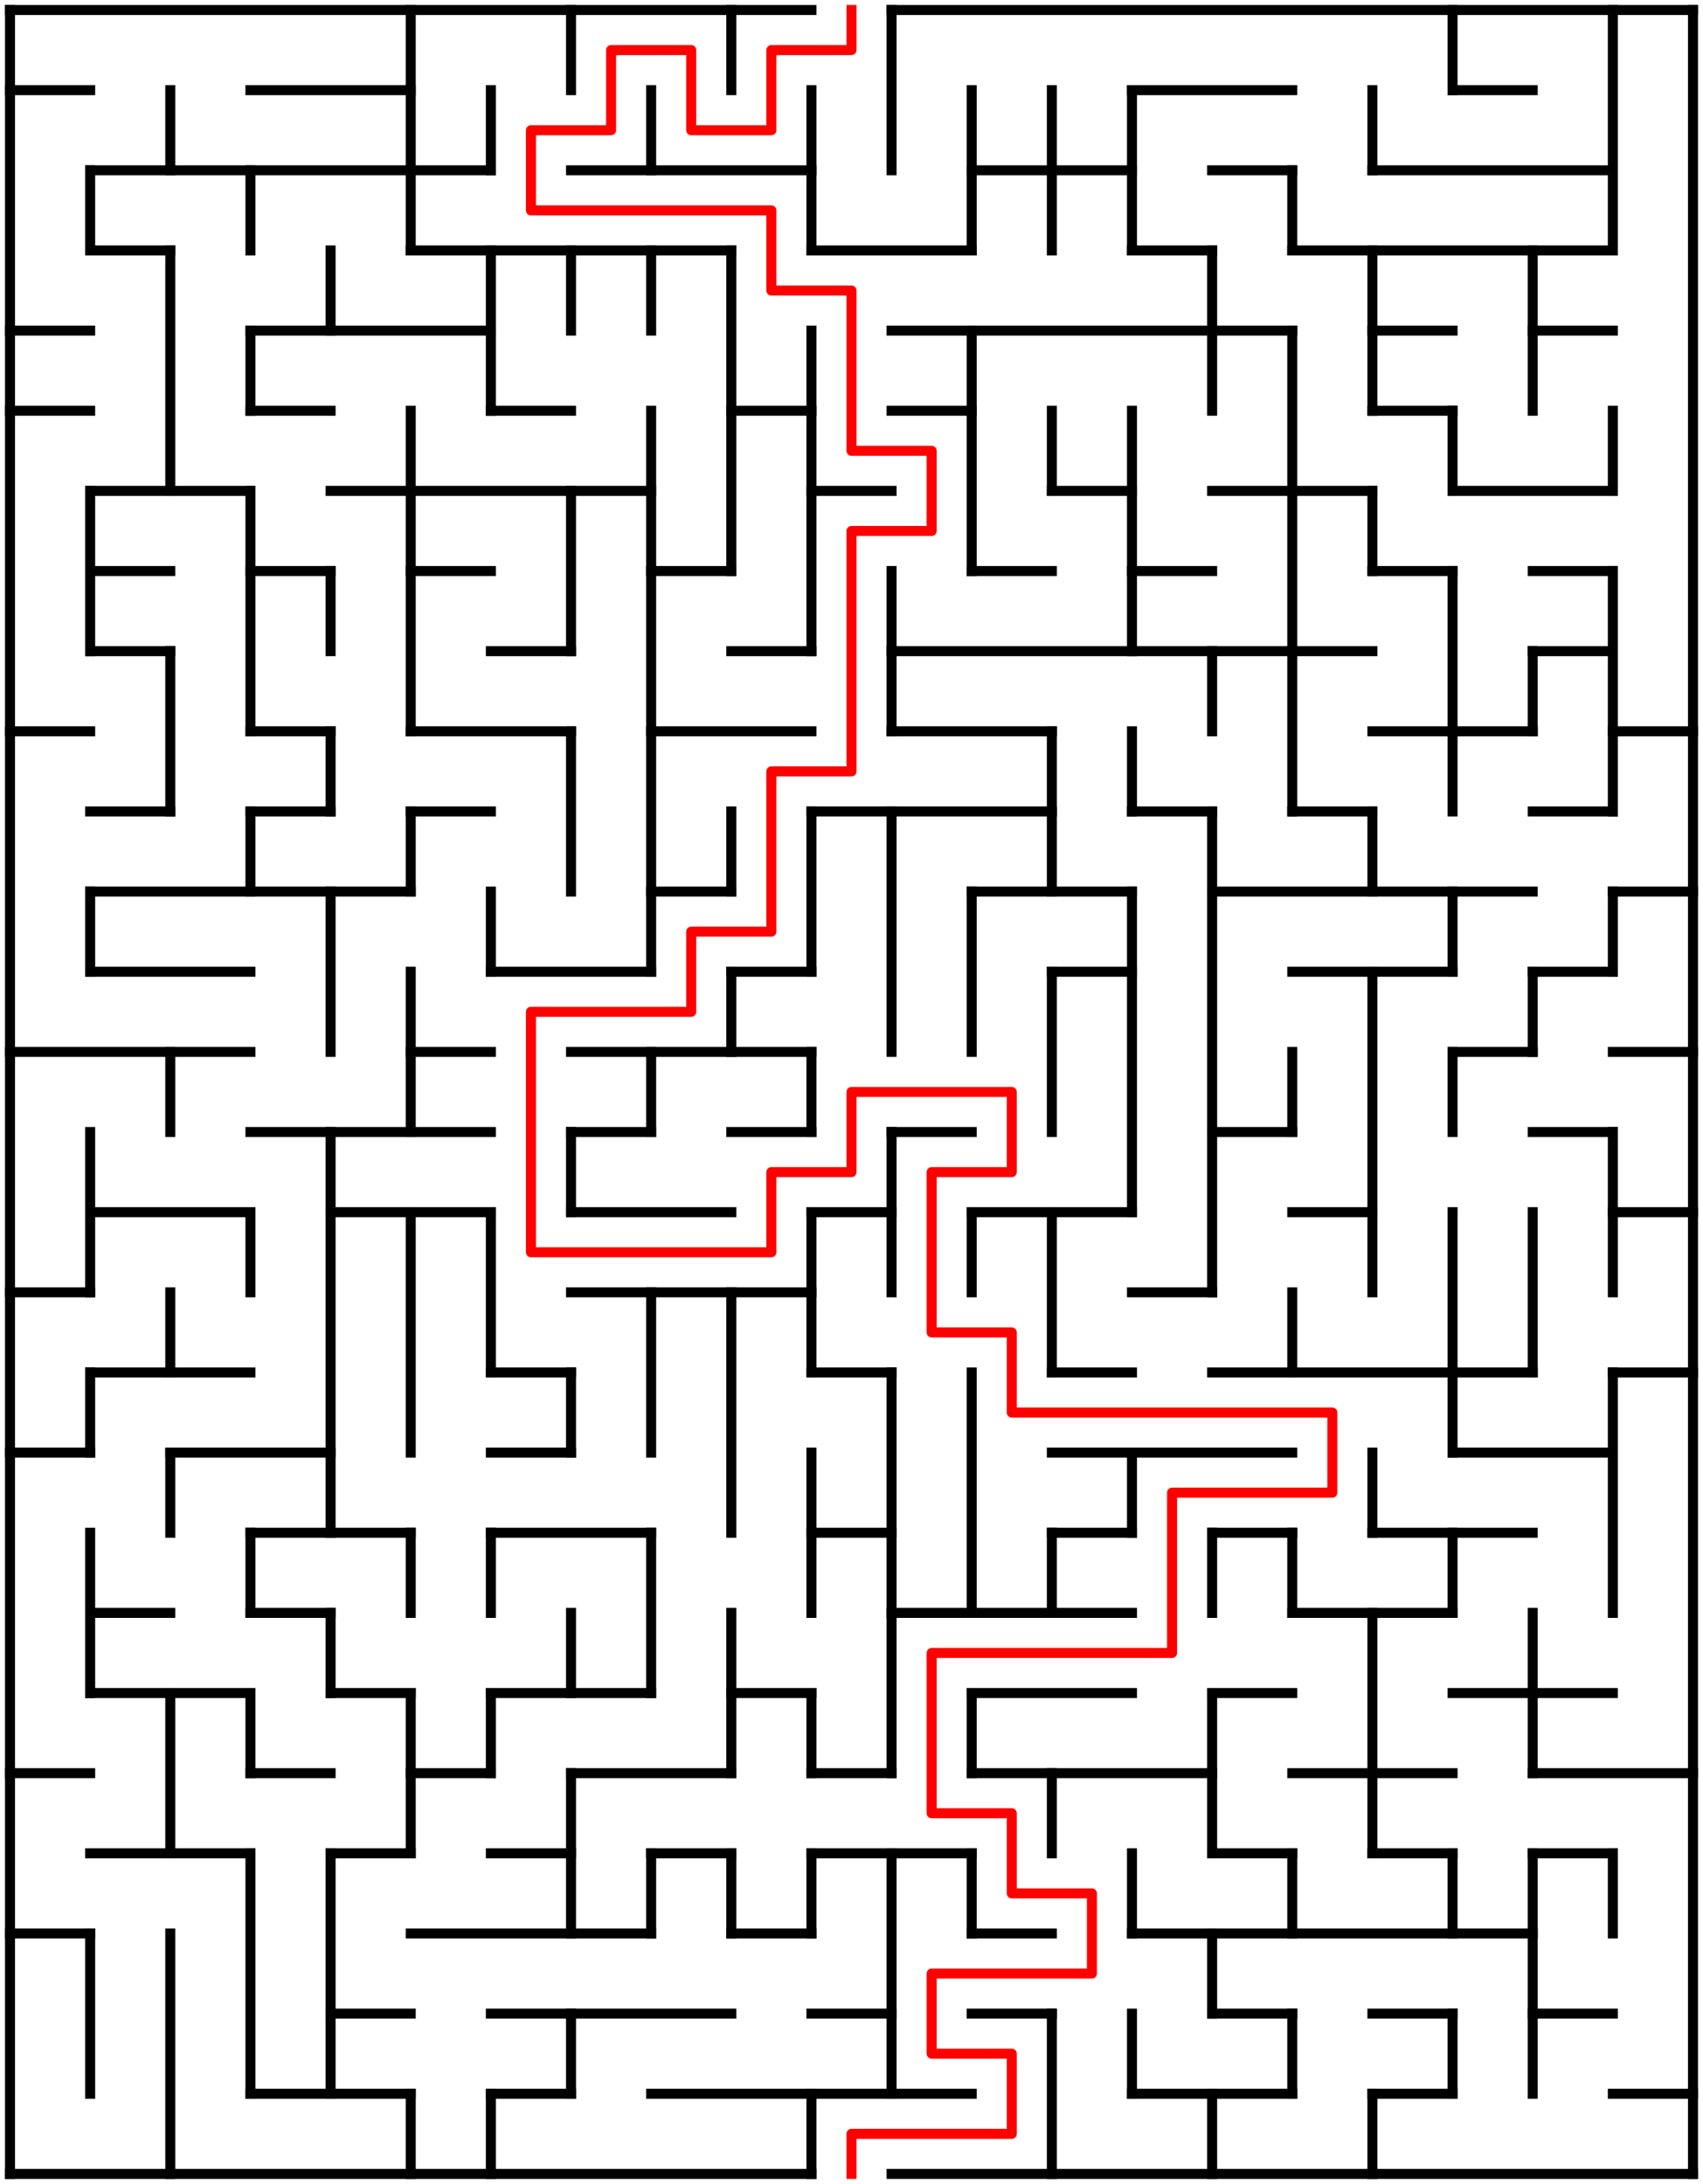 ﻿<?xml version="1.0" encoding="utf-8" standalone="no"?>
<!DOCTYPE svg PUBLIC "-//W3C//DTD SVG 1.1//EN" "http://www.w3.org/Graphics/SVG/1.1/DTD/svg11.dtd">
<svg width="340" height="436" version="1.1" xmlns="http://www.w3.org/2000/svg">
  <title>21 by 27 orthogonal maze</title>
  <g fill="none" stroke="#000000" stroke-width="2" stroke-linecap="square">
    <line x1="2" y1="2" x2="162" y2="2" />
    <line x1="178" y1="2" x2="338" y2="2" />
    <line x1="2" y1="18" x2="18" y2="18" />
    <line x1="50" y1="18" x2="82" y2="18" />
    <line x1="226" y1="18" x2="258" y2="18" />
    <line x1="290" y1="18" x2="306" y2="18" />
    <line x1="18" y1="34" x2="98" y2="34" />
    <line x1="114" y1="34" x2="162" y2="34" />
    <line x1="194" y1="34" x2="226" y2="34" />
    <line x1="242" y1="34" x2="258" y2="34" />
    <line x1="274" y1="34" x2="322" y2="34" />
    <line x1="18" y1="50" x2="34" y2="50" />
    <line x1="82" y1="50" x2="146" y2="50" />
    <line x1="162" y1="50" x2="194" y2="50" />
    <line x1="226" y1="50" x2="242" y2="50" />
    <line x1="258" y1="50" x2="322" y2="50" />
    <line x1="2" y1="66" x2="18" y2="66" />
    <line x1="50" y1="66" x2="98" y2="66" />
    <line x1="178" y1="66" x2="258" y2="66" />
    <line x1="274" y1="66" x2="290" y2="66" />
    <line x1="306" y1="66" x2="322" y2="66" />
    <line x1="2" y1="82" x2="18" y2="82" />
    <line x1="50" y1="82" x2="66" y2="82" />
    <line x1="98" y1="82" x2="114" y2="82" />
    <line x1="146" y1="82" x2="162" y2="82" />
    <line x1="178" y1="82" x2="194" y2="82" />
    <line x1="274" y1="82" x2="290" y2="82" />
    <line x1="18" y1="98" x2="50" y2="98" />
    <line x1="66" y1="98" x2="130" y2="98" />
    <line x1="162" y1="98" x2="178" y2="98" />
    <line x1="210" y1="98" x2="226" y2="98" />
    <line x1="242" y1="98" x2="274" y2="98" />
    <line x1="290" y1="98" x2="322" y2="98" />
    <line x1="18" y1="114" x2="34" y2="114" />
    <line x1="50" y1="114" x2="66" y2="114" />
    <line x1="82" y1="114" x2="98" y2="114" />
    <line x1="130" y1="114" x2="146" y2="114" />
    <line x1="194" y1="114" x2="210" y2="114" />
    <line x1="226" y1="114" x2="242" y2="114" />
    <line x1="274" y1="114" x2="290" y2="114" />
    <line x1="306" y1="114" x2="322" y2="114" />
    <line x1="18" y1="130" x2="34" y2="130" />
    <line x1="98" y1="130" x2="114" y2="130" />
    <line x1="146" y1="130" x2="162" y2="130" />
    <line x1="178" y1="130" x2="274" y2="130" />
    <line x1="306" y1="130" x2="322" y2="130" />
    <line x1="2" y1="146" x2="18" y2="146" />
    <line x1="50" y1="146" x2="66" y2="146" />
    <line x1="82" y1="146" x2="114" y2="146" />
    <line x1="130" y1="146" x2="162" y2="146" />
    <line x1="178" y1="146" x2="210" y2="146" />
    <line x1="274" y1="146" x2="306" y2="146" />
    <line x1="322" y1="146" x2="338" y2="146" />
    <line x1="18" y1="162" x2="34" y2="162" />
    <line x1="50" y1="162" x2="66" y2="162" />
    <line x1="82" y1="162" x2="98" y2="162" />
    <line x1="162" y1="162" x2="210" y2="162" />
    <line x1="226" y1="162" x2="242" y2="162" />
    <line x1="258" y1="162" x2="274" y2="162" />
    <line x1="306" y1="162" x2="322" y2="162" />
    <line x1="18" y1="178" x2="82" y2="178" />
    <line x1="130" y1="178" x2="146" y2="178" />
    <line x1="194" y1="178" x2="226" y2="178" />
    <line x1="242" y1="178" x2="306" y2="178" />
    <line x1="322" y1="178" x2="338" y2="178" />
    <line x1="18" y1="194" x2="50" y2="194" />
    <line x1="98" y1="194" x2="130" y2="194" />
    <line x1="146" y1="194" x2="162" y2="194" />
    <line x1="210" y1="194" x2="226" y2="194" />
    <line x1="258" y1="194" x2="290" y2="194" />
    <line x1="306" y1="194" x2="322" y2="194" />
    <line x1="2" y1="210" x2="50" y2="210" />
    <line x1="82" y1="210" x2="98" y2="210" />
    <line x1="114" y1="210" x2="162" y2="210" />
    <line x1="290" y1="210" x2="306" y2="210" />
    <line x1="322" y1="210" x2="338" y2="210" />
    <line x1="50" y1="226" x2="98" y2="226" />
    <line x1="114" y1="226" x2="130" y2="226" />
    <line x1="146" y1="226" x2="162" y2="226" />
    <line x1="178" y1="226" x2="194" y2="226" />
    <line x1="242" y1="226" x2="258" y2="226" />
    <line x1="306" y1="226" x2="322" y2="226" />
    <line x1="18" y1="242" x2="50" y2="242" />
    <line x1="66" y1="242" x2="98" y2="242" />
    <line x1="114" y1="242" x2="146" y2="242" />
    <line x1="162" y1="242" x2="178" y2="242" />
    <line x1="194" y1="242" x2="226" y2="242" />
    <line x1="258" y1="242" x2="274" y2="242" />
    <line x1="322" y1="242" x2="338" y2="242" />
    <line x1="2" y1="258" x2="18" y2="258" />
    <line x1="114" y1="258" x2="162" y2="258" />
    <line x1="226" y1="258" x2="242" y2="258" />
    <line x1="18" y1="274" x2="50" y2="274" />
    <line x1="98" y1="274" x2="114" y2="274" />
    <line x1="162" y1="274" x2="178" y2="274" />
    <line x1="210" y1="274" x2="226" y2="274" />
    <line x1="242" y1="274" x2="306" y2="274" />
    <line x1="322" y1="274" x2="338" y2="274" />
    <line x1="2" y1="290" x2="18" y2="290" />
    <line x1="34" y1="290" x2="66" y2="290" />
    <line x1="98" y1="290" x2="114" y2="290" />
    <line x1="210" y1="290" x2="258" y2="290" />
    <line x1="290" y1="290" x2="322" y2="290" />
    <line x1="50" y1="306" x2="82" y2="306" />
    <line x1="98" y1="306" x2="130" y2="306" />
    <line x1="162" y1="306" x2="178" y2="306" />
    <line x1="210" y1="306" x2="226" y2="306" />
    <line x1="242" y1="306" x2="258" y2="306" />
    <line x1="274" y1="306" x2="306" y2="306" />
    <line x1="18" y1="322" x2="34" y2="322" />
    <line x1="50" y1="322" x2="66" y2="322" />
    <line x1="178" y1="322" x2="226" y2="322" />
    <line x1="258" y1="322" x2="290" y2="322" />
    <line x1="18" y1="338" x2="50" y2="338" />
    <line x1="66" y1="338" x2="82" y2="338" />
    <line x1="98" y1="338" x2="130" y2="338" />
    <line x1="146" y1="338" x2="162" y2="338" />
    <line x1="194" y1="338" x2="226" y2="338" />
    <line x1="242" y1="338" x2="258" y2="338" />
    <line x1="290" y1="338" x2="322" y2="338" />
    <line x1="2" y1="354" x2="18" y2="354" />
    <line x1="50" y1="354" x2="66" y2="354" />
    <line x1="82" y1="354" x2="98" y2="354" />
    <line x1="114" y1="354" x2="146" y2="354" />
    <line x1="162" y1="354" x2="178" y2="354" />
    <line x1="194" y1="354" x2="242" y2="354" />
    <line x1="258" y1="354" x2="290" y2="354" />
    <line x1="306" y1="354" x2="338" y2="354" />
    <line x1="18" y1="370" x2="50" y2="370" />
    <line x1="66" y1="370" x2="82" y2="370" />
    <line x1="98" y1="370" x2="114" y2="370" />
    <line x1="130" y1="370" x2="146" y2="370" />
    <line x1="162" y1="370" x2="194" y2="370" />
    <line x1="242" y1="370" x2="258" y2="370" />
    <line x1="274" y1="370" x2="290" y2="370" />
    <line x1="306" y1="370" x2="322" y2="370" />
    <line x1="2" y1="386" x2="18" y2="386" />
    <line x1="82" y1="386" x2="130" y2="386" />
    <line x1="146" y1="386" x2="162" y2="386" />
    <line x1="194" y1="386" x2="210" y2="386" />
    <line x1="226" y1="386" x2="306" y2="386" />
    <line x1="66" y1="402" x2="82" y2="402" />
    <line x1="98" y1="402" x2="146" y2="402" />
    <line x1="162" y1="402" x2="178" y2="402" />
    <line x1="194" y1="402" x2="210" y2="402" />
    <line x1="242" y1="402" x2="258" y2="402" />
    <line x1="274" y1="402" x2="290" y2="402" />
    <line x1="306" y1="402" x2="322" y2="402" />
    <line x1="50" y1="418" x2="82" y2="418" />
    <line x1="98" y1="418" x2="114" y2="418" />
    <line x1="130" y1="418" x2="194" y2="418" />
    <line x1="226" y1="418" x2="258" y2="418" />
    <line x1="274" y1="418" x2="290" y2="418" />
    <line x1="322" y1="418" x2="338" y2="418" />
    <line x1="2" y1="434" x2="162" y2="434" />
    <line x1="178" y1="434" x2="338" y2="434" />
    <line x1="2" y1="2" x2="2" y2="434" />
    <line x1="18" y1="34" x2="18" y2="50" />
    <line x1="18" y1="98" x2="18" y2="130" />
    <line x1="18" y1="178" x2="18" y2="194" />
    <line x1="18" y1="226" x2="18" y2="258" />
    <line x1="18" y1="274" x2="18" y2="290" />
    <line x1="18" y1="306" x2="18" y2="338" />
    <line x1="18" y1="386" x2="18" y2="418" />
    <line x1="34" y1="18" x2="34" y2="34" />
    <line x1="34" y1="50" x2="34" y2="98" />
    <line x1="34" y1="130" x2="34" y2="162" />
    <line x1="34" y1="210" x2="34" y2="226" />
    <line x1="34" y1="258" x2="34" y2="274" />
    <line x1="34" y1="290" x2="34" y2="306" />
    <line x1="34" y1="338" x2="34" y2="370" />
    <line x1="34" y1="386" x2="34" y2="434" />
    <line x1="50" y1="34" x2="50" y2="50" />
    <line x1="50" y1="66" x2="50" y2="82" />
    <line x1="50" y1="98" x2="50" y2="146" />
    <line x1="50" y1="162" x2="50" y2="178" />
    <line x1="50" y1="242" x2="50" y2="258" />
    <line x1="50" y1="306" x2="50" y2="322" />
    <line x1="50" y1="338" x2="50" y2="354" />
    <line x1="50" y1="370" x2="50" y2="418" />
    <line x1="66" y1="50" x2="66" y2="66" />
    <line x1="66" y1="114" x2="66" y2="130" />
    <line x1="66" y1="146" x2="66" y2="162" />
    <line x1="66" y1="178" x2="66" y2="210" />
    <line x1="66" y1="226" x2="66" y2="306" />
    <line x1="66" y1="322" x2="66" y2="338" />
    <line x1="66" y1="370" x2="66" y2="418" />
    <line x1="82" y1="2" x2="82" y2="50" />
    <line x1="82" y1="82" x2="82" y2="146" />
    <line x1="82" y1="162" x2="82" y2="178" />
    <line x1="82" y1="194" x2="82" y2="226" />
    <line x1="82" y1="242" x2="82" y2="290" />
    <line x1="82" y1="306" x2="82" y2="322" />
    <line x1="82" y1="338" x2="82" y2="370" />
    <line x1="82" y1="418" x2="82" y2="434" />
    <line x1="98" y1="18" x2="98" y2="34" />
    <line x1="98" y1="50" x2="98" y2="82" />
    <line x1="98" y1="178" x2="98" y2="194" />
    <line x1="98" y1="242" x2="98" y2="274" />
    <line x1="98" y1="306" x2="98" y2="322" />
    <line x1="98" y1="338" x2="98" y2="354" />
    <line x1="98" y1="418" x2="98" y2="434" />
    <line x1="114" y1="2" x2="114" y2="18" />
    <line x1="114" y1="50" x2="114" y2="66" />
    <line x1="114" y1="98" x2="114" y2="130" />
    <line x1="114" y1="146" x2="114" y2="178" />
    <line x1="114" y1="226" x2="114" y2="242" />
    <line x1="114" y1="274" x2="114" y2="290" />
    <line x1="114" y1="322" x2="114" y2="338" />
    <line x1="114" y1="354" x2="114" y2="386" />
    <line x1="114" y1="402" x2="114" y2="418" />
    <line x1="130" y1="18" x2="130" y2="34" />
    <line x1="130" y1="50" x2="130" y2="66" />
    <line x1="130" y1="82" x2="130" y2="194" />
    <line x1="130" y1="210" x2="130" y2="226" />
    <line x1="130" y1="258" x2="130" y2="290" />
    <line x1="130" y1="306" x2="130" y2="338" />
    <line x1="130" y1="370" x2="130" y2="386" />
    <line x1="146" y1="2" x2="146" y2="18" />
    <line x1="146" y1="50" x2="146" y2="114" />
    <line x1="146" y1="162" x2="146" y2="178" />
    <line x1="146" y1="194" x2="146" y2="210" />
    <line x1="146" y1="258" x2="146" y2="306" />
    <line x1="146" y1="322" x2="146" y2="354" />
    <line x1="146" y1="370" x2="146" y2="386" />
    <line x1="162" y1="18" x2="162" y2="50" />
    <line x1="162" y1="66" x2="162" y2="130" />
    <line x1="162" y1="162" x2="162" y2="194" />
    <line x1="162" y1="210" x2="162" y2="226" />
    <line x1="162" y1="242" x2="162" y2="274" />
    <line x1="162" y1="290" x2="162" y2="322" />
    <line x1="162" y1="338" x2="162" y2="354" />
    <line x1="162" y1="370" x2="162" y2="386" />
    <line x1="162" y1="418" x2="162" y2="434" />
    <line x1="178" y1="2" x2="178" y2="34" />
    <line x1="178" y1="114" x2="178" y2="146" />
    <line x1="178" y1="162" x2="178" y2="210" />
    <line x1="178" y1="226" x2="178" y2="258" />
    <line x1="178" y1="274" x2="178" y2="354" />
    <line x1="178" y1="370" x2="178" y2="418" />
    <line x1="194" y1="18" x2="194" y2="50" />
    <line x1="194" y1="66" x2="194" y2="114" />
    <line x1="194" y1="178" x2="194" y2="210" />
    <line x1="194" y1="242" x2="194" y2="258" />
    <line x1="194" y1="274" x2="194" y2="322" />
    <line x1="194" y1="338" x2="194" y2="354" />
    <line x1="194" y1="370" x2="194" y2="386" />
    <line x1="210" y1="18" x2="210" y2="50" />
    <line x1="210" y1="82" x2="210" y2="98" />
    <line x1="210" y1="146" x2="210" y2="178" />
    <line x1="210" y1="194" x2="210" y2="226" />
    <line x1="210" y1="242" x2="210" y2="274" />
    <line x1="210" y1="306" x2="210" y2="322" />
    <line x1="210" y1="354" x2="210" y2="370" />
    <line x1="210" y1="402" x2="210" y2="434" />
    <line x1="226" y1="18" x2="226" y2="50" />
    <line x1="226" y1="82" x2="226" y2="130" />
    <line x1="226" y1="146" x2="226" y2="162" />
    <line x1="226" y1="178" x2="226" y2="242" />
    <line x1="226" y1="290" x2="226" y2="306" />
    <line x1="226" y1="370" x2="226" y2="386" />
    <line x1="226" y1="402" x2="226" y2="418" />
    <line x1="242" y1="50" x2="242" y2="82" />
    <line x1="242" y1="130" x2="242" y2="146" />
    <line x1="242" y1="162" x2="242" y2="258" />
    <line x1="242" y1="306" x2="242" y2="322" />
    <line x1="242" y1="338" x2="242" y2="370" />
    <line x1="242" y1="386" x2="242" y2="402" />
    <line x1="242" y1="418" x2="242" y2="434" />
    <line x1="258" y1="34" x2="258" y2="50" />
    <line x1="258" y1="66" x2="258" y2="162" />
    <line x1="258" y1="210" x2="258" y2="226" />
    <line x1="258" y1="258" x2="258" y2="274" />
    <line x1="258" y1="306" x2="258" y2="322" />
    <line x1="258" y1="370" x2="258" y2="386" />
    <line x1="258" y1="402" x2="258" y2="418" />
    <line x1="274" y1="18" x2="274" y2="34" />
    <line x1="274" y1="50" x2="274" y2="82" />
    <line x1="274" y1="98" x2="274" y2="114" />
    <line x1="274" y1="162" x2="274" y2="178" />
    <line x1="274" y1="194" x2="274" y2="258" />
    <line x1="274" y1="290" x2="274" y2="306" />
    <line x1="274" y1="322" x2="274" y2="370" />
    <line x1="274" y1="418" x2="274" y2="434" />
    <line x1="290" y1="2" x2="290" y2="18" />
    <line x1="290" y1="82" x2="290" y2="98" />
    <line x1="290" y1="114" x2="290" y2="162" />
    <line x1="290" y1="178" x2="290" y2="194" />
    <line x1="290" y1="210" x2="290" y2="226" />
    <line x1="290" y1="242" x2="290" y2="290" />
    <line x1="290" y1="306" x2="290" y2="322" />
    <line x1="290" y1="370" x2="290" y2="386" />
    <line x1="290" y1="402" x2="290" y2="418" />
    <line x1="306" y1="50" x2="306" y2="82" />
    <line x1="306" y1="130" x2="306" y2="146" />
    <line x1="306" y1="194" x2="306" y2="210" />
    <line x1="306" y1="242" x2="306" y2="274" />
    <line x1="306" y1="322" x2="306" y2="354" />
    <line x1="306" y1="370" x2="306" y2="418" />
    <line x1="322" y1="2" x2="322" y2="50" />
    <line x1="322" y1="82" x2="322" y2="98" />
    <line x1="322" y1="114" x2="322" y2="162" />
    <line x1="322" y1="178" x2="322" y2="194" />
    <line x1="322" y1="226" x2="322" y2="258" />
    <line x1="322" y1="274" x2="322" y2="322" />
    <line x1="322" y1="370" x2="322" y2="386" />
    <line x1="338" y1="2" x2="338" y2="434" />
  </g>
  <polyline fill="none" stroke="#ff0000" stroke-width="2" stroke-linecap="square" stroke-linejoin="round" points="170,2 170,10 154,10 154,26 138,26 138,10 122,10 122,26 106,26 106,42 154,42 154,58 170,58 170,90 186,90 186,106 170,106 170,154 154,154 154,186 138,186 138,202 106,202 106,250 154,250 154,234 170,234 170,218 202,218 202,234 186,234 186,266 202,266 202,282 266,282 266,298 234,298 234,330 186,330 186,362 202,362 202,378 218,378 218,394 186,394 186,410 202,410 202,426 170,426 170,434" />
  <type>Rectangular</type>
</svg>
